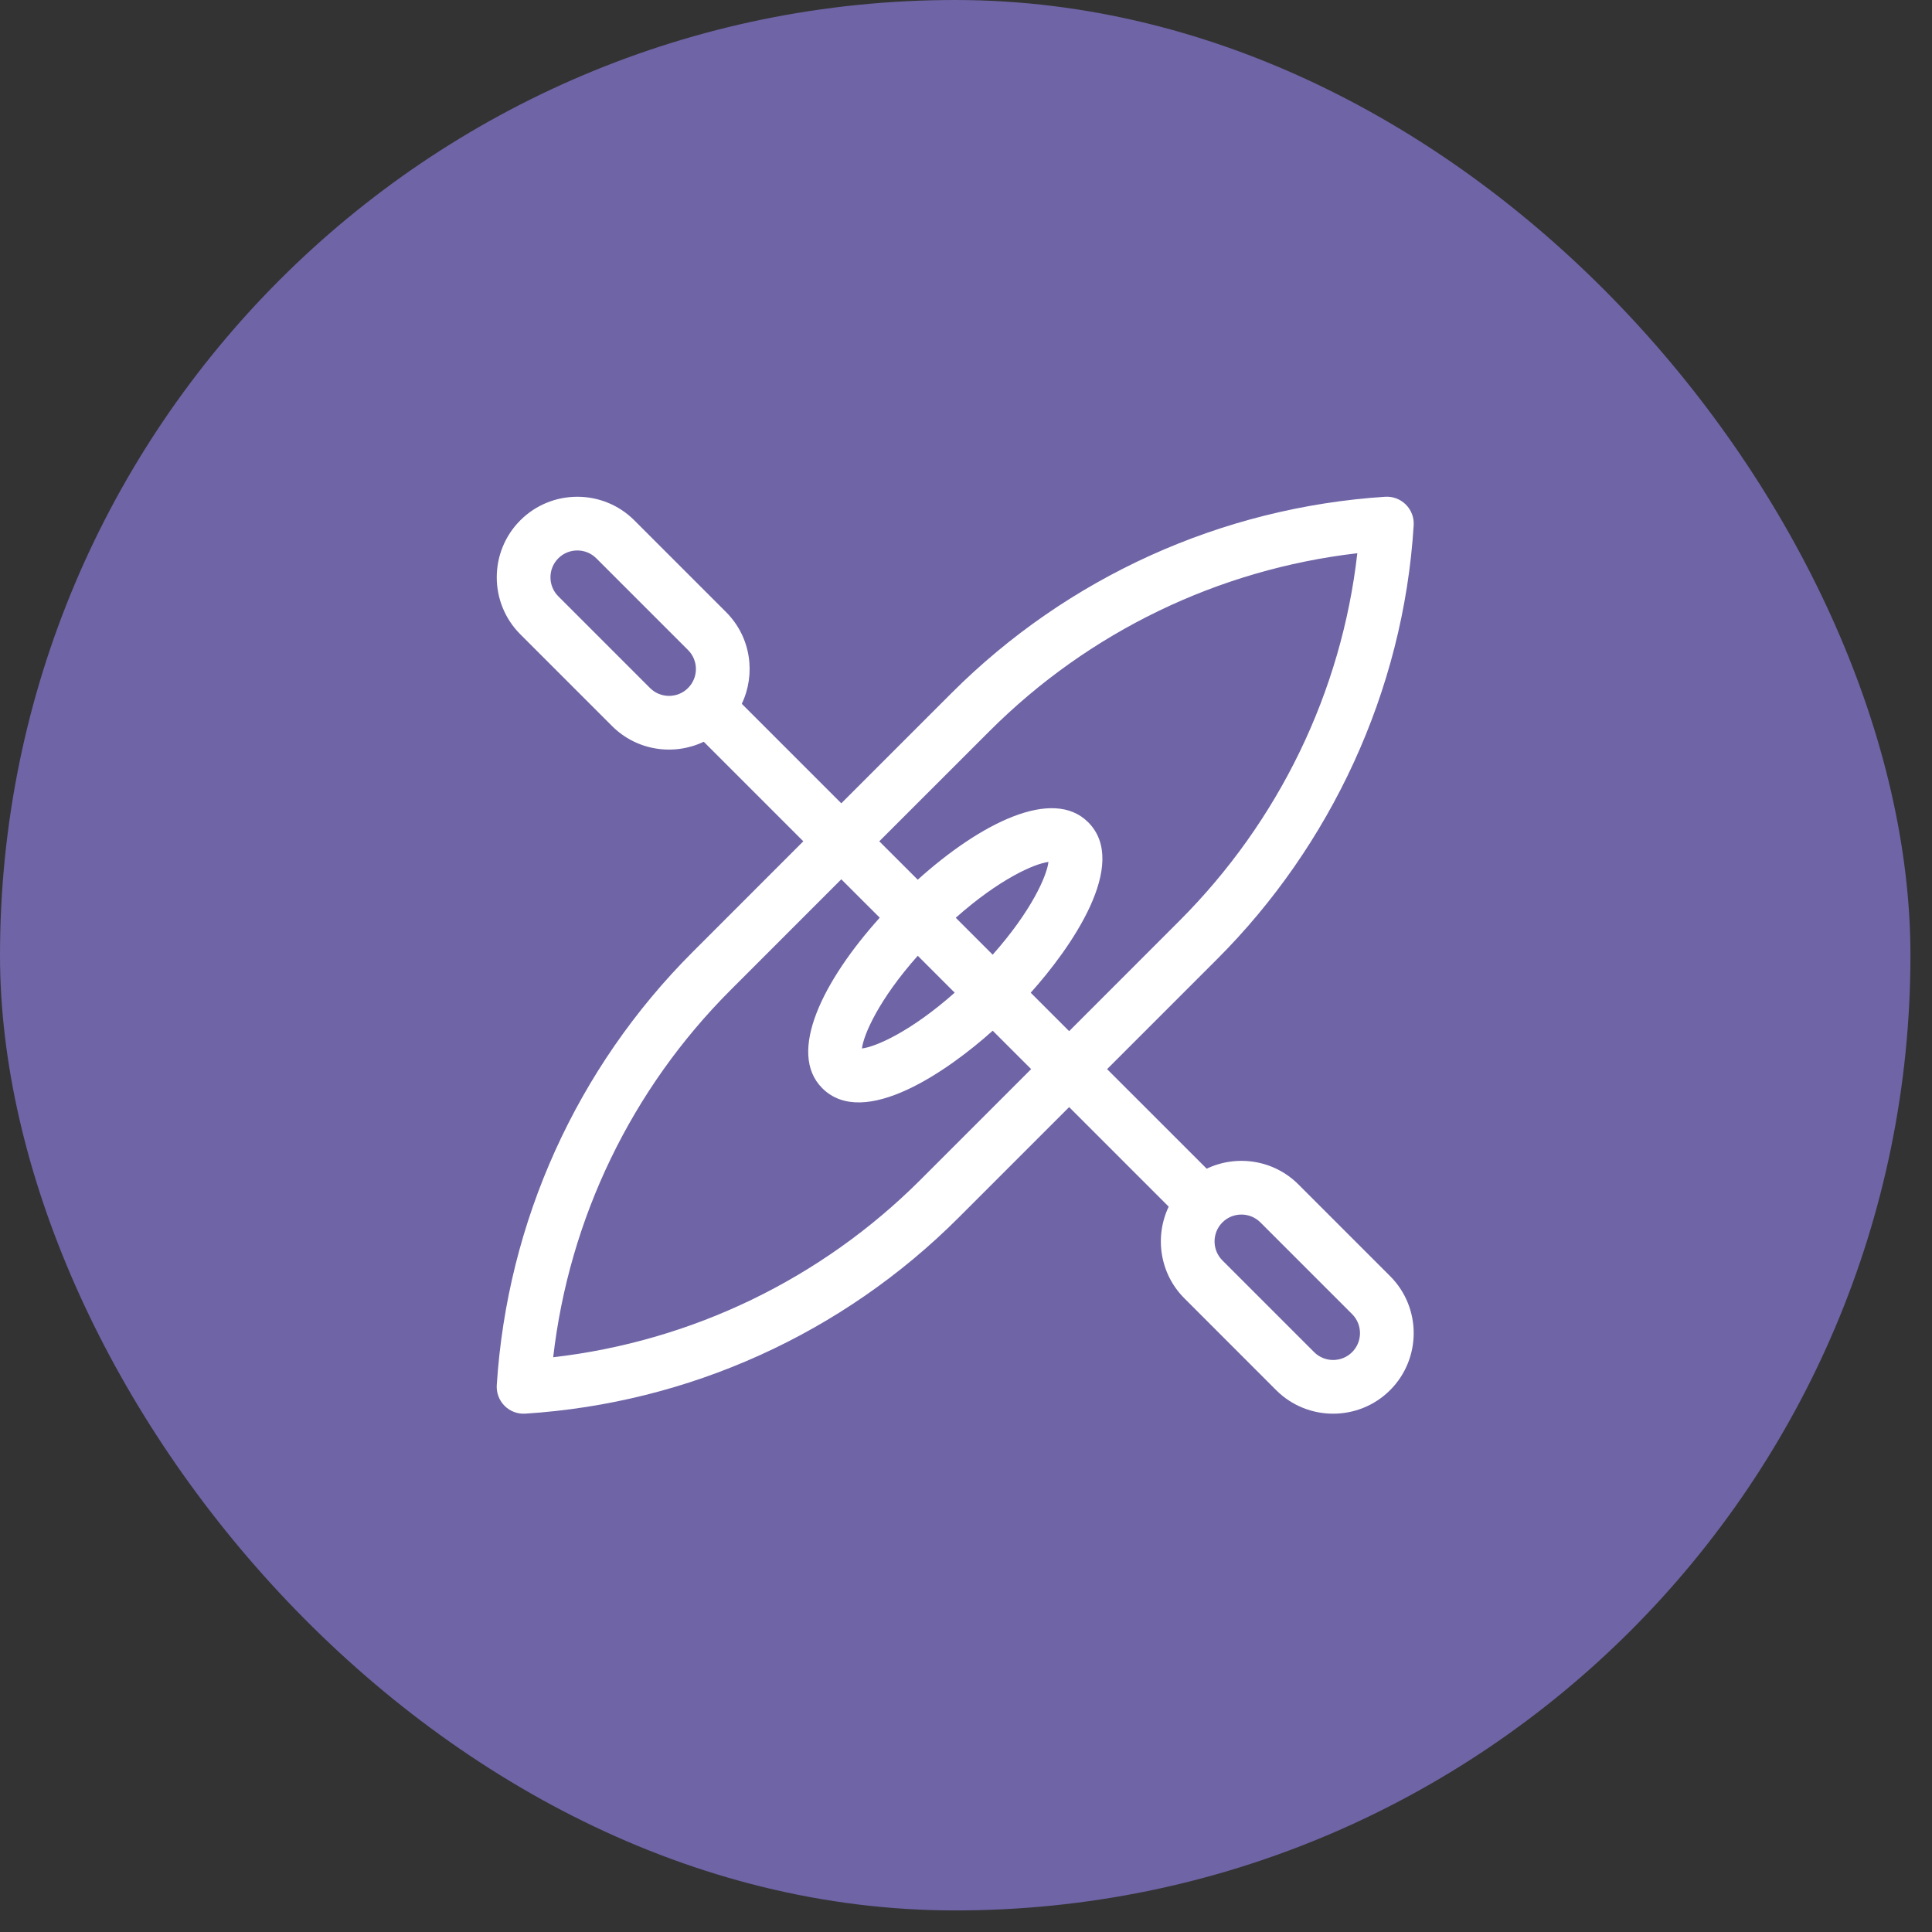 <svg width="57" height="57" viewBox="0 0 57 57" fill="none" xmlns="http://www.w3.org/2000/svg">
<rect x="0" y="0" width="57" height="57" fill="#333333" stroke="none"/>
<rect width="56.364" height="56.364" rx="28.182" fill="#6F64A6"/>
<g clip-path="url(#clip0_202_3516)">
<path d="M20.435 28.087C17.017 31.504 14.965 36.042 14.656 40.866C14.642 41.093 14.726 41.316 14.887 41.477C15.048 41.638 15.271 41.722 15.498 41.707C20.321 41.399 24.859 39.346 28.277 35.929L31.543 32.663L34.48 35.6C34.059 36.484 34.213 37.576 34.944 38.306L37.65 41.013C38.577 41.94 40.086 41.94 41.013 41.013C41.94 40.085 41.94 38.577 41.013 37.65L38.307 34.944C37.576 34.213 36.484 34.059 35.601 34.48L32.663 31.543L35.913 28.293C39.235 24.971 41.405 20.413 41.708 15.496C41.722 15.269 41.637 15.046 41.476 14.886C41.315 14.725 41.092 14.641 40.865 14.656C36.037 14.97 31.493 17.028 28.07 20.451L24.821 23.7L21.885 20.764C22.299 19.898 22.166 18.803 21.42 18.057L18.714 15.351C17.787 14.424 16.278 14.424 15.351 15.351C14.424 16.278 14.424 17.787 15.351 18.714L18.057 21.42C18.79 22.153 19.881 22.304 20.763 21.884L23.7 24.821L20.435 28.087ZM37.186 36.065L39.892 38.771C40.201 39.08 40.201 39.583 39.892 39.892C39.583 40.201 39.08 40.201 38.771 39.892L36.065 37.186C35.756 36.877 35.756 36.374 36.065 36.065C36.374 35.756 36.877 35.756 37.186 36.065ZM19.178 20.299L16.472 17.593C16.163 17.284 16.163 16.781 16.472 16.472C16.781 16.163 17.284 16.163 17.593 16.472L20.299 19.178C20.609 19.488 20.609 19.989 20.299 20.299C19.99 20.608 19.487 20.608 19.178 20.299ZM27.156 34.808C24.23 37.734 20.413 39.572 16.321 40.043C16.792 35.951 18.63 32.133 21.556 29.208L24.821 25.942L25.955 27.075C24.294 28.919 23.209 31.055 24.259 32.105C25.492 33.338 27.991 31.575 29.288 30.409L30.422 31.542L27.156 34.808ZM28.198 27.077C29.486 25.932 30.523 25.479 30.933 25.43C30.884 25.841 30.432 26.878 29.287 28.166L28.198 27.077ZM28.166 29.287C26.878 30.431 25.841 30.884 25.43 30.933C25.479 30.523 25.932 29.485 27.077 28.198L28.166 29.287ZM29.192 21.572C32.123 18.641 35.947 16.797 40.045 16.322C39.582 20.403 37.737 24.227 34.792 27.172L31.543 30.422L30.409 29.288C31.585 27.98 33.335 25.489 32.105 24.259C31.055 23.208 28.919 24.294 27.076 25.954L25.942 24.821L29.192 21.572Z" fill="white"/>
</g>
<defs>
<clipPath id="clip0_202_3516">
<rect width="27.055" height="27.055" fill="white" transform="translate(14.655 14.655)"/>
</clipPath>
</defs>
</svg>
